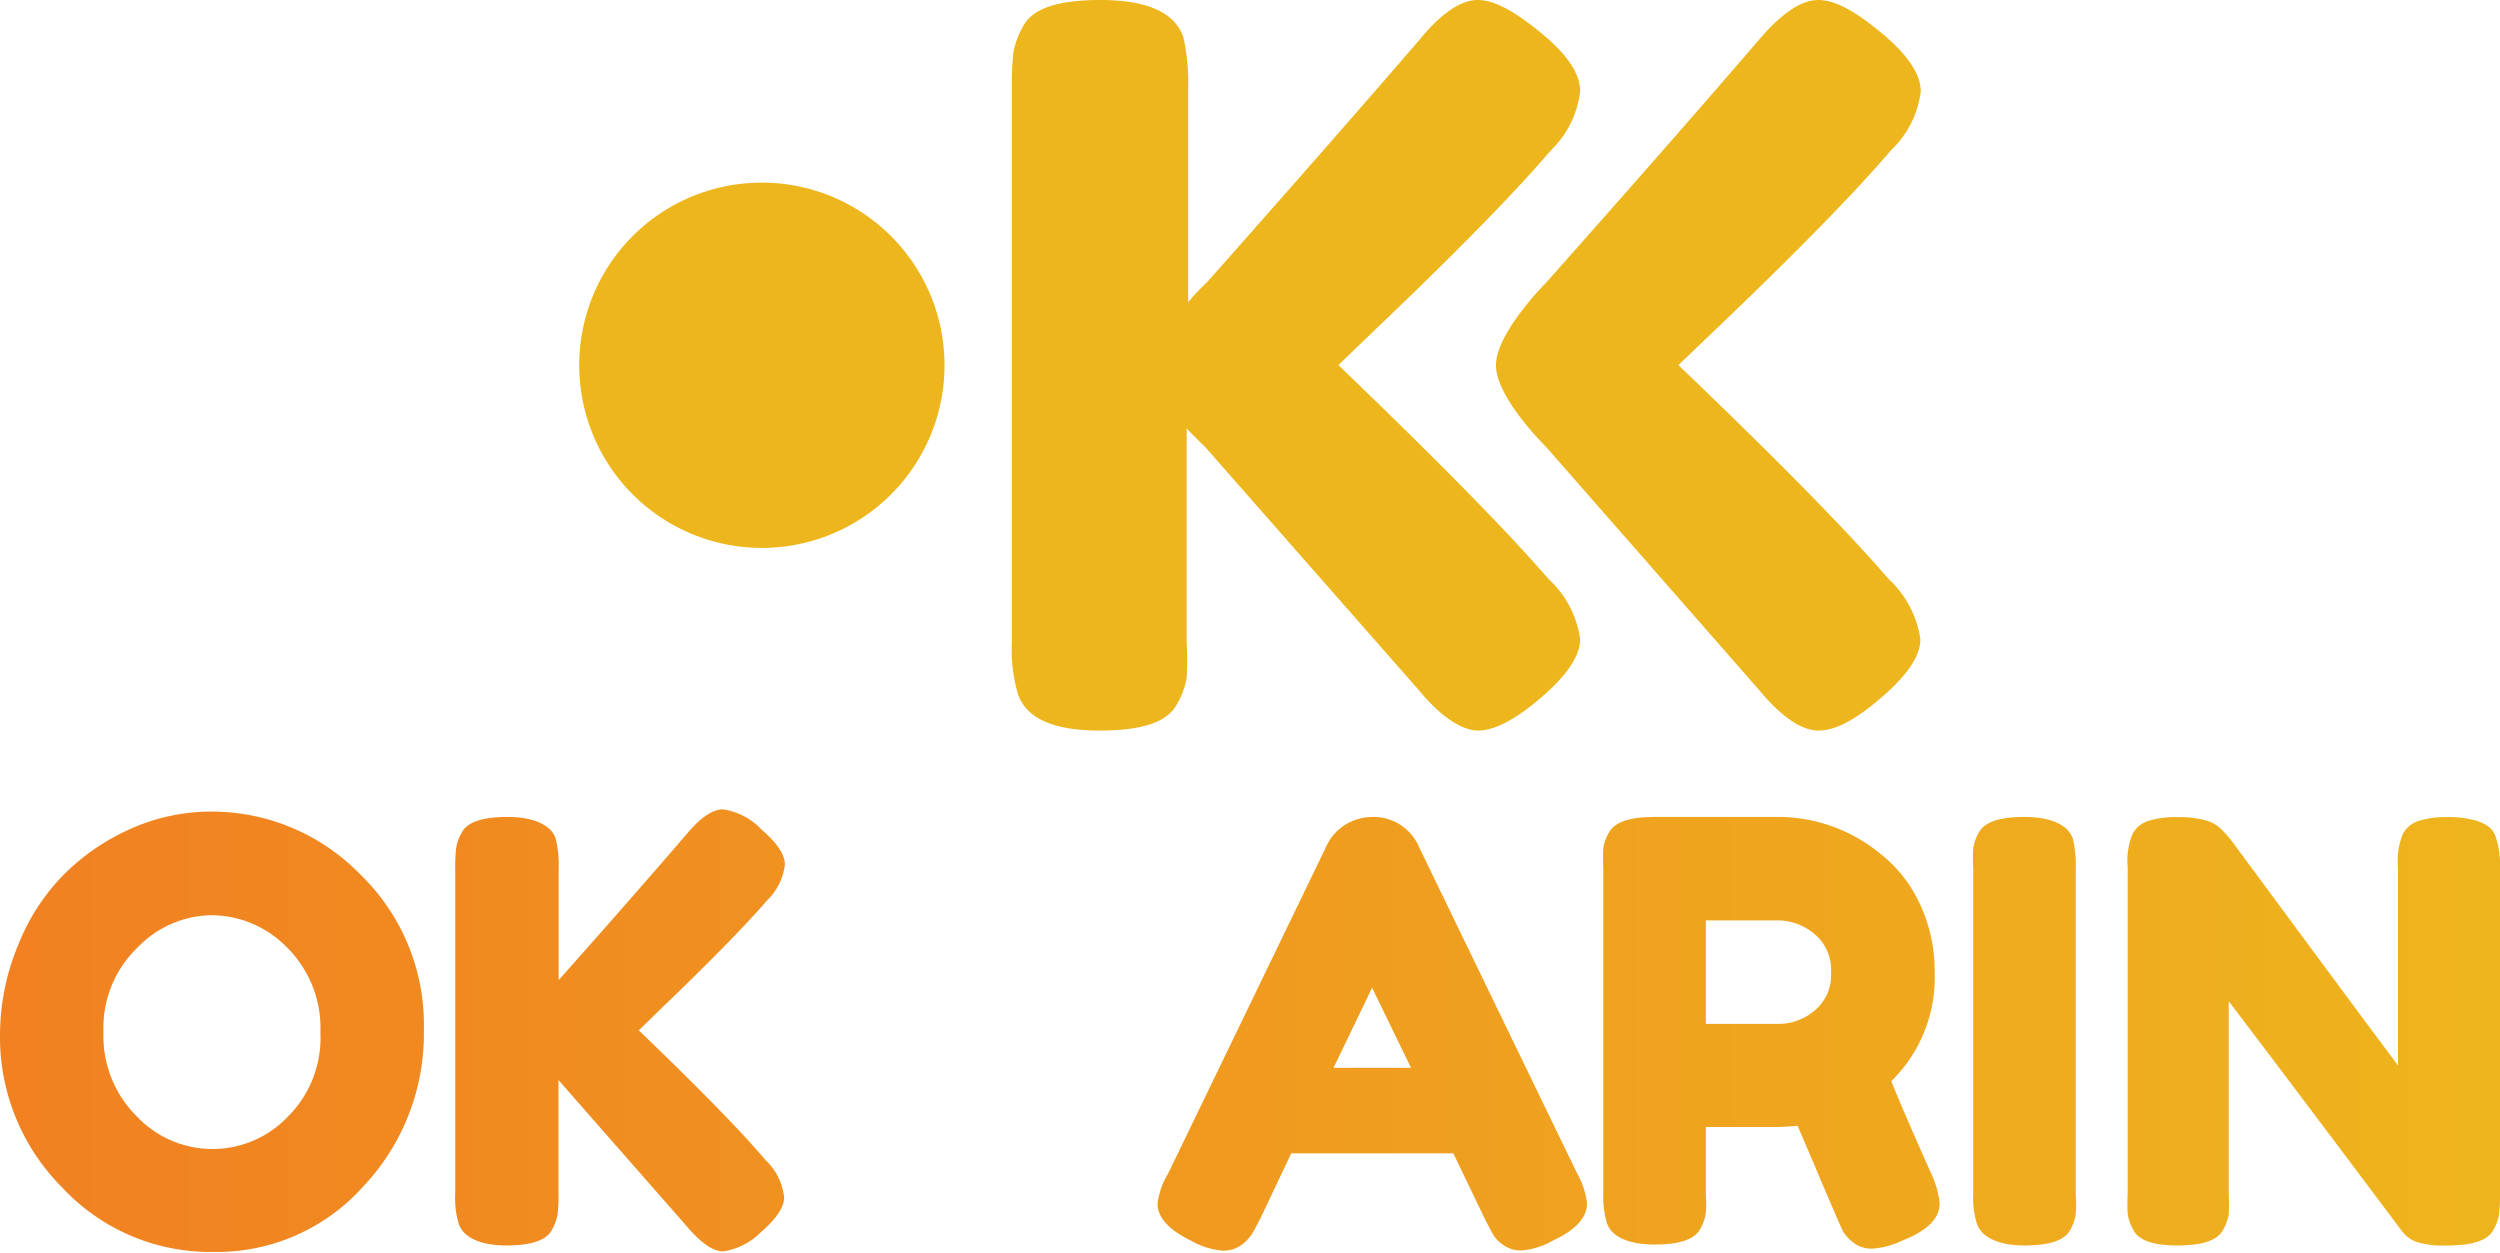 <svg id="Layer_1" data-name="Layer 1" xmlns="http://www.w3.org/2000/svg" xmlns:xlink="http://www.w3.org/1999/xlink" viewBox="0 0 134.83 67.55"><defs><style>.cls-1{fill:#eeb61d;}.cls-2{fill:url(#New_Gradient_Swatch_copy);}.cls-3{fill:url(#New_Gradient_Swatch_copy-2);}.cls-4{fill:url(#New_Gradient_Swatch_copy-4);}.cls-5{fill:url(#New_Gradient_Swatch_copy-5);}.cls-6{fill:url(#New_Gradient_Swatch_copy-6);}.cls-7{fill:url(#New_Gradient_Swatch_copy-7);}</style><linearGradient id="New_Gradient_Swatch_copy" x1="-1.57" y1="55.66" x2="138.95" y2="55.66" gradientUnits="userSpaceOnUse"><stop offset="0" stop-color="#f18021"/><stop offset="1" stop-color="#eeb61d"/></linearGradient><linearGradient id="New_Gradient_Swatch_copy-2" x1="-1.57" y1="55.58" x2="138.95" y2="55.58" xlink:href="#New_Gradient_Swatch_copy"/><linearGradient id="New_Gradient_Swatch_copy-4" x1="-1.57" y1="55.77" x2="138.95" y2="55.77" xlink:href="#New_Gradient_Swatch_copy"/><linearGradient id="New_Gradient_Swatch_copy-5" x1="-1.57" y1="55.71" x2="138.95" y2="55.71" xlink:href="#New_Gradient_Swatch_copy"/><linearGradient id="New_Gradient_Swatch_copy-6" x1="-1.57" y1="55.61" x2="138.95" y2="55.61" xlink:href="#New_Gradient_Swatch_copy"/><linearGradient id="New_Gradient_Swatch_copy-7" x1="-1.57" y1="55.63" x2="138.95" y2="55.63" xlink:href="#New_Gradient_Swatch_copy"/></defs><title>logo</title><path class="cls-1" d="M41.07,9.85a9.85,9.85,0,1,1-9.83,9.88A9.84,9.84,0,0,1,41.07,9.85Z"/><path class="cls-1" d="M83.39,15.24q7.1-8,11.48-13.1C96.09.71,97.15,0,98.06,0s2,.6,3.44,1.8,2.09,2.24,2.09,3.13A5.25,5.25,0,0,1,102,8.09q-3,3.5-9.39,9.6l-2.09,2q8,7.66,11.33,11.53a5.5,5.5,0,0,1,1.72,3.26c0,.89-.7,1.93-2.09,3.13S99,39.4,98.08,39.4s-2-.73-3.21-2.19L83.39,24.11s-2.71-2.65-2.71-4.41S83.39,15.24,83.39,15.24Z"/><path class="cls-1" d="M83.5,31.21a5.44,5.44,0,0,1,1.72,3.26c0,.89-.69,1.93-2.08,3.13s-2.54,1.8-3.42,1.8-2-.73-3.21-2.19L65,24.11s-.44-.42-1-1v11.6A14.27,14.27,0,0,1,64,36.55a4.15,4.15,0,0,1-.51,1.4c-.5,1-1.9,1.45-4.19,1.45q-3.76,0-4.41-2a8.61,8.61,0,0,1-.32-2.74V4.73a16.44,16.44,0,0,1,.08-1.85,4.21,4.21,0,0,1,.51-1.43c.5-1,1.9-1.45,4.19-1.45q3.77,0,4.47,2a11.21,11.21,0,0,1,.26,2.8V16.3c.52-.63,1-1.06,1-1.06q7.09-8,11.48-13.1C77.73.71,78.79,0,79.69,0s2,.6,3.45,1.8S85.22,4,85.22,4.93a5.28,5.28,0,0,1-1.56,3.16q-3,3.5-9.4,9.6l-2.08,2Q80.16,27.35,83.5,31.21Z"/><path class="cls-2" d="M11.32,43.77a11.18,11.18,0,0,1,8.1,3.38,11.27,11.27,0,0,1,3.44,8.37A12,12,0,0,1,19.58,64a10.6,10.6,0,0,1-8.07,3.52,10.92,10.92,0,0,1-8.15-3.47A11.47,11.47,0,0,1,0,55.82a12.66,12.66,0,0,1,1-4.9,11.3,11.3,0,0,1,2.52-3.83,11.88,11.88,0,0,1,3.62-2.43A10.6,10.6,0,0,1,11.32,43.77ZM5.58,55.66a6.09,6.09,0,0,0,1.81,4.56,5.61,5.61,0,0,0,8.09.05,6,6,0,0,0,1.8-4.58,6.11,6.11,0,0,0-1.81-4.6,5.71,5.71,0,0,0-4.06-1.73,5.63,5.63,0,0,0-4,1.75A6,6,0,0,0,5.58,55.66Z"/><path class="cls-3" d="M34.45,55.57q4.83,4.63,6.84,7a3.23,3.23,0,0,1,1,2q0,.8-1.26,1.89A3.64,3.64,0,0,1,39,67.49c-.54,0-1.19-.45-1.94-1.33l-6.94-7.91V64.4a7.49,7.49,0,0,1-.05,1.1,2.51,2.51,0,0,1-.3.82c-.29.57-1.11.85-2.46.85S25,66.77,24.74,66a4.82,4.82,0,0,1-.19-1.61V46.83a9.24,9.24,0,0,1,.05-1.08,2.38,2.38,0,0,1,.3-.84c.29-.57,1.11-.85,2.46-.85s2.34.39,2.61,1.16a6.09,6.09,0,0,1,.16,1.64v6q4.29-4.83,6.94-7.92,1.09-1.29,1.92-1.29a3.56,3.56,0,0,1,2.08,1.09q1.26,1.08,1.26,1.89a3.18,3.18,0,0,1-.94,1.91q-1.83,2.11-5.68,5.8Z"/><path class="cls-3" d="M53.75,55.57q4.81,4.63,6.84,7a3.29,3.29,0,0,1,1,2q0,.8-1.26,1.89a3.63,3.63,0,0,1-2.07,1.09c-.53,0-1.18-.45-1.93-1.33l-6.94-7.91V64.4a9.26,9.26,0,0,1,0,1.1,2.51,2.51,0,0,1-.3.82c-.29.57-1.11.85-2.46.85S44.29,66.77,44,66a4.82,4.82,0,0,1-.19-1.61V46.83a9.75,9.75,0,0,1,0-1.08,2.86,2.86,0,0,1,.3-.84c.3-.57,1.12-.85,2.46-.85s2.35.39,2.62,1.16a6.09,6.09,0,0,1,.16,1.64v6q4.29-4.83,6.94-7.92,1.1-1.29,1.92-1.29a3.56,3.56,0,0,1,2.08,1.09q1.26,1.08,1.26,1.89a3.18,3.18,0,0,1-.94,1.91C59.47,50,57.57,51.91,55,54.37Z"/><path class="cls-4" d="M76.54,45.7l8.52,17.59a4.23,4.23,0,0,1,.53,1.61c0,.76-.61,1.44-1.83,2a4.07,4.07,0,0,1-1.68.54,1.68,1.68,0,0,1-1-.29,1.77,1.77,0,0,1-.57-.6c-.12-.21-.28-.52-.49-.94l-1.64-3.41H69.64L68,65.66c-.21.42-.38.72-.49.91a2.21,2.21,0,0,1-.57.58,1.62,1.62,0,0,1-1,.3,4.1,4.1,0,0,1-1.69-.53c-1.21-.59-1.82-1.26-1.82-2A4.05,4.05,0,0,1,63,63.29l8.52-17.62a2.7,2.7,0,0,1,1-1.17,2.81,2.81,0,0,1,1.5-.44A2.66,2.66,0,0,1,76.54,45.7ZM74,53.27l-2.08,4.32H76.1Z"/><path class="cls-5" d="M104.14,63.26a5.11,5.11,0,0,1,.47,1.64c0,.8-.65,1.47-2,2a4.38,4.38,0,0,1-1.62.44,1.62,1.62,0,0,1-1-.3,2.19,2.19,0,0,1-.58-.61c-.21-.4-1-2.31-2.46-5.71l-1,.06H92v3.56a9.31,9.31,0,0,1,0,1.09,2.52,2.52,0,0,1-.3.84c-.29.57-1.11.85-2.46.85s-2.33-.39-2.58-1.17a5.11,5.11,0,0,1-.19-1.64V46.83a9.75,9.75,0,0,1,0-1.08,2.38,2.38,0,0,1,.3-.84c.3-.57,1.12-.85,2.46-.85h6.81a8.7,8.7,0,0,1,5.39,2,7.34,7.34,0,0,1,2.09,2.64,8.47,8.47,0,0,1,.82,3.73A7.81,7.81,0,0,1,102,58.31Q102.68,60,104.14,63.26ZM92,55.22h4a3,3,0,0,0,1.83-.69,2.46,2.46,0,0,0,.92-2.08,2.49,2.49,0,0,0-.92-2.1A3.07,3.07,0,0,0,96,49.64H92Z"/><path class="cls-6" d="M106.42,46.83a9.24,9.24,0,0,1,0-1.08,2.38,2.38,0,0,1,.3-.84c.29-.57,1.11-.85,2.46-.85s2.34.39,2.61,1.16a6.09,6.09,0,0,1,.16,1.64V64.4a7.49,7.49,0,0,1,0,1.1,2.71,2.71,0,0,1-.29.82c-.3.57-1.12.85-2.46.85s-2.34-.4-2.59-1.2a4.82,4.82,0,0,1-.19-1.61Z"/><path class="cls-7" d="M129.58,45a1.47,1.47,0,0,1,.9-.74,4.93,4.93,0,0,1,1.5-.19,5.23,5.23,0,0,1,1.45.16,2.24,2.24,0,0,1,.82.38,1.19,1.19,0,0,1,.39.66,4.82,4.82,0,0,1,.19,1.61V64.4a9.26,9.26,0,0,1-.05,1.1,2.51,2.51,0,0,1-.3.82c-.29.57-1.11.85-2.46.85a5.08,5.08,0,0,1-1.7-.19,1.78,1.78,0,0,1-.79-.6Q122.44,56.93,120.2,54V64.4a9.26,9.26,0,0,1,0,1.1,2.51,2.51,0,0,1-.3.82c-.29.57-1.11.85-2.46.85s-2.1-.28-2.39-.85a2.49,2.49,0,0,1-.3-.85,9.84,9.84,0,0,1,0-1.11V46.77A3.84,3.84,0,0,1,115,45a1.47,1.47,0,0,1,.9-.74,5.08,5.08,0,0,1,1.54-.19,5.43,5.43,0,0,1,1.5.17,1.87,1.87,0,0,1,.77.4,6.44,6.44,0,0,1,.73.82q6.64,9,8.89,12V46.77A3.84,3.84,0,0,1,129.58,45Z"/></svg>